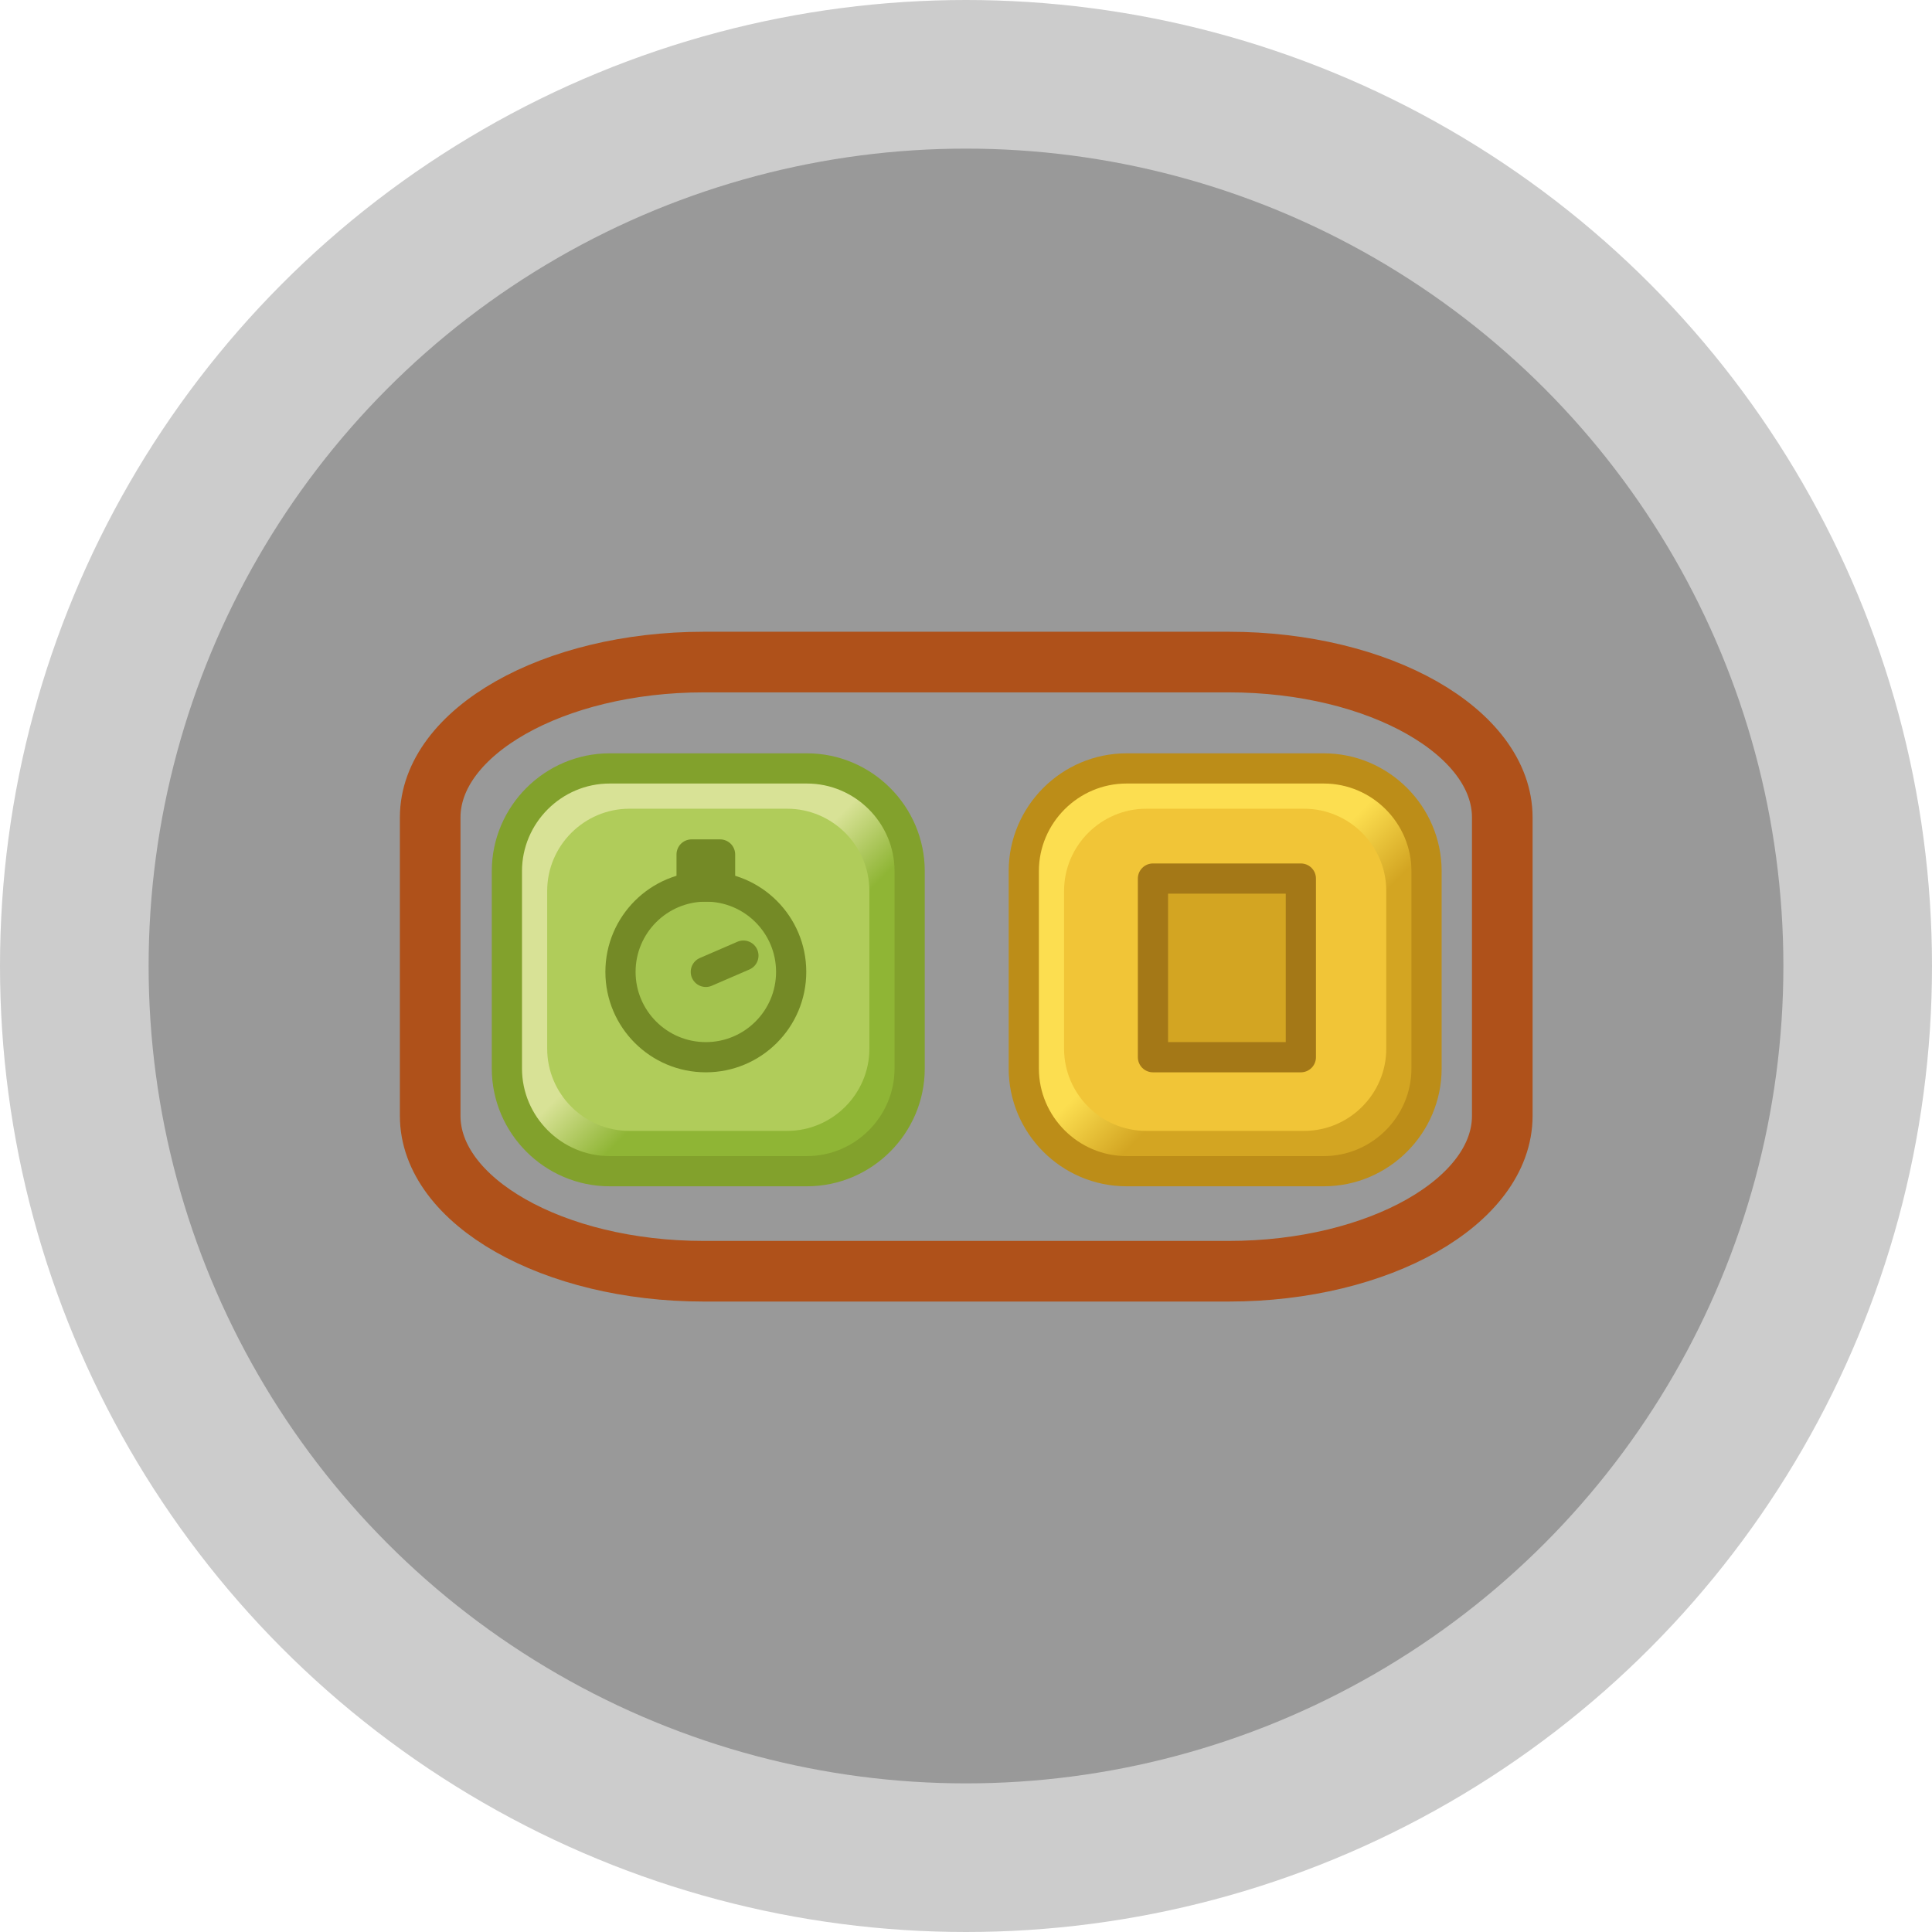 <?xml version="1.0" encoding="UTF-8" standalone="no"?>
<!-- Generator: Adobe Illustrator 15.0.0, SVG Export Plug-In  -->

<svg
   xmlns:dc="http://purl.org/dc/elements/1.1/"
   xmlns:cc="http://creativecommons.org/ns#"
   xmlns:rdf="http://www.w3.org/1999/02/22-rdf-syntax-ns#"
   xmlns:svg="http://www.w3.org/2000/svg"
   xmlns="http://www.w3.org/2000/svg"
   xmlns:xlink="http://www.w3.org/1999/xlink"
   xmlns:sodipodi="http://sodipodi.sourceforge.net/DTD/sodipodi-0.dtd"
   xmlns:inkscape="http://www.inkscape.org/namespaces/inkscape"
   version="1.2"
   x="0px"
   y="0px"
   width="26"
   height="26"
   viewBox="0 -8.908 26 26"
   overflow="visible"
   xml:space="preserve"
   id="svg2"
   inkscape:version="0.48.3.1 r9886"
   sodipodi:docname="groupItems.svg"
   style="overflow:visible"><sodipodi:namedview
   pagecolor="#ffffff"
   bordercolor="#666666"
   borderopacity="1"
   objecttolerance="10"
   gridtolerance="10"
   guidetolerance="10"
   inkscape:pageopacity="0"
   inkscape:pageshadow="2"
   inkscape:window-width="1498"
   inkscape:window-height="816"
   id="namedview158"
   showgrid="false"
   inkscape:zoom="2.4583333"
   inkscape:cx="-106.16949"
   inkscape:cy="13.016948"
   inkscape:window-x="0"
   inkscape:window-y="0"
   inkscape:window-maximized="0"
   inkscape:current-layer="svg2"
   fit-margin-top="0"
   fit-margin-left="0"
   fit-margin-right="0"
   fit-margin-bottom="0" />
<defs
   id="defs4">
<linearGradient
   y2="30.666"
   x2="29.743"
   y1="47.668"
   x1="46.746"
   gradientUnits="userSpaceOnUse"
   id="SVGID_6_"><stop
     id="stop86"
     style="stop-color:#8FB535"
     offset="0" /><stop
     id="stop88"
     style="stop-color:#8FB535"
     offset="0.38" /><stop
     id="stop90"
     style="stop-color:#D8E296"
     offset="0.534" /><stop
     id="stop92"
     style="stop-color:#D8E296"
     offset="1" /></linearGradient><linearGradient
   y2="30.665"
   x2="55.411"
   y1="47.668"
   x1="72.414"
   gradientUnits="userSpaceOnUse"
   id="SVGID_8_"><stop
     id="stop116"
     style="stop-color:#D3A522"
     offset="0" /><stop
     id="stop118"
     style="stop-color:#D3A522"
     offset="0.38" /><stop
     id="stop120"
     style="stop-color:#FCDE50"
     offset="0.534" /><stop
     id="stop122"
     style="stop-color:#FCDE50"
     offset="1" /></linearGradient><linearGradient
   inkscape:collect="always"
   xlink:href="#SVGID_6_"
   id="linearGradient3606"
   gradientUnits="userSpaceOnUse"
   x1="46.746"
   y1="47.668"
   x2="29.743"
   y2="30.666" /><linearGradient
   inkscape:collect="always"
   xlink:href="#SVGID_8_"
   id="linearGradient3608"
   gradientUnits="userSpaceOnUse"
   x1="72.414"
   y1="47.668"
   x2="55.411"
   y2="30.665" /></defs>


















<circle
   sodipodi:ry="13"
   sodipodi:rx="13"
   sodipodi:cy="13"
   sodipodi:cx="13"
   style="fill:#cccccc"
   cx="13"
   cy="13"
   r="13"
   id="circle3"
   transform="translate(0,-8.908)" /><circle
   sodipodi:ry="11"
   sodipodi:rx="11"
   sodipodi:cy="13"
   sodipodi:cx="13"
   style="fill:#999999"
   cx="13"
   cy="13"
   r="11"
   id="circle5"
   transform="translate(0,-8.908)" /><g
   transform="matrix(0.271,0,0,0.271,0.224,-27.701)"
   id="g3400"><g
     transform="translate(-3.898,78.339)"
     id="g83"><linearGradient
       y2="30.666"
       x2="29.743"
       y1="47.668"
       x1="46.746"
       gradientUnits="userSpaceOnUse"
       id="linearGradient3501"><stop
         id="stop3503"
         style="stop-color:#8FB535"
         offset="0" /><stop
         id="stop3505"
         style="stop-color:#8FB535"
         offset="0.38" /><stop
         id="stop3507"
         style="stop-color:#D8E296"
         offset="0.534" /><stop
         id="stop3509"
         style="stop-color:#D8E296"
         offset="1" /></linearGradient><path
       inkscape:connector-curvature="0"
       style="fill:url(#linearGradient3606)"
       id="path94"
       d="m 48.244,44.065 c 0,2.807 -2.296,5.103 -5.103,5.103 h -9.795 c -2.807,0 -5.103,-2.296 -5.103,-5.103 V 34.27 c 0,-2.807 2.296,-5.103 5.103,-5.103 h 9.795 c 2.807,0 5.103,2.296 5.103,5.103 v 9.795 z" /><path
       style="fill:#b0cc5a"
       inkscape:connector-curvature="0"
       id="path96"
       d="m 46.244,43.085 c 0,2.245 -1.837,4.082 -4.082,4.082 h -7.836 c -2.245,0 -4.082,-1.837 -4.082,-4.082 V 35.25 c 0,-2.245 1.837,-4.082 4.082,-4.082 h 7.836 c 2.245,0 4.082,1.837 4.082,4.082 v 7.835 z" /></g><g
     transform="translate(-3.898,78.339)"
     id="g113"><linearGradient
       y2="30.665"
       x2="55.411"
       y1="47.668"
       x1="72.414"
       gradientUnits="userSpaceOnUse"
       id="linearGradient3514"><stop
         id="stop3516"
         style="stop-color:#D3A522"
         offset="0" /><stop
         id="stop3518"
         style="stop-color:#D3A522"
         offset="0.38" /><stop
         id="stop3520"
         style="stop-color:#FCDE50"
         offset="0.534" /><stop
         id="stop3522"
         style="stop-color:#FCDE50"
         offset="1" /></linearGradient><path
       inkscape:connector-curvature="0"
       style="fill:url(#linearGradient3608)"
       id="path124"
       d="m 73.912,44.065 c 0,2.807 -2.296,5.103 -5.103,5.103 h -9.795 c -2.807,0 -5.103,-2.296 -5.103,-5.103 V 34.27 c 0,-2.807 2.296,-5.103 5.103,-5.103 h 9.795 c 2.807,0 5.103,2.296 5.103,5.103 v 9.795 z" /><path
       style="fill:#f1c537"
       inkscape:connector-curvature="0"
       id="path126"
       d="m 71.912,43.085 c 0,2.245 -1.837,4.082 -4.082,4.082 h -7.836 c -2.245,0 -4.082,-1.837 -4.082,-4.082 V 35.25 c 0,-2.245 1.837,-4.082 4.082,-4.082 h 7.836 c 2.245,0 4.082,1.837 4.082,4.082 v 7.835 z" /></g><circle
     d="m 42.36,39.27 c 0,2.341 -1.897,4.238 -4.238,4.238 -2.341,0 -4.238,-1.897 -4.238,-4.238 0,-2.341 1.897,-4.238 4.238,-4.238 2.341,0 4.238,1.897 4.238,4.238 z"
     style="fill:#a4c44f;stroke:#748a26;stroke-width:1.5;stroke-miterlimit:10"
     transform="translate(-3.898,78.339)"
     sodipodi:ry="4.2379999"
     sodipodi:rx="4.2379999"
     sodipodi:cy="39.27"
     sodipodi:cx="38.122002"
     id="circle128"
     r="4.238"
     cy="39.27"
     cx="38.122"
     stroke-miterlimit="10" /><rect
     style="fill:#748a26;stroke:#748a26;stroke-width:1.5;stroke-linejoin:round;stroke-miterlimit:10"
     id="rect130"
     height="1.592"
     width="1.413"
     stroke-miterlimit="10"
     y="111.779"
     x="33.518" /><line
     style="fill:none;stroke:#748a26;stroke-width:1.5;stroke-linecap:round;stroke-miterlimit:10"
     id="line132"
     y2="116.802"
     x2="36.09"
     y1="117.609"
     x1="34.224"
     stroke-miterlimit="10" /><path
     style="fill:none;stroke:#82a12c;stroke-width:1.5;stroke-miterlimit:10"
     inkscape:connector-curvature="0"
     id="path136"
     d="m 44.346,122.404 c 0,2.807 -2.296,5.103 -5.103,5.103 h -9.795 c -2.807,0 -5.103,-2.296 -5.103,-5.103 v -9.795 c 0,-2.807 2.296,-5.103 5.103,-5.103 h 9.795 c 2.807,0 5.103,2.296 5.103,5.103 v 9.795 z"
     stroke-miterlimit="10" /><path
     style="fill:none;stroke:#bc8d18;stroke-width:1.5;stroke-miterlimit:10"
     inkscape:connector-curvature="0"
     id="path138"
     d="m 70.014,122.404 c 0,2.807 -2.296,5.103 -5.103,5.103 h -9.795 c -2.807,0 -5.103,-2.296 -5.103,-5.103 v -9.795 c 0,-2.807 2.296,-5.103 5.103,-5.103 h 9.795 c 2.807,0 5.103,2.296 5.103,5.103 v 9.795 z"
     stroke-miterlimit="10" /><path
     style="fill:none;stroke:#af511a;stroke-width:3.01;stroke-miterlimit:10"
     inkscape:connector-curvature="0"
     id="path140"
     d="m 73.775,124.757 c 0,4.246 -6.112,7.718 -13.583,7.718 H 34.119 c -7.472,0 -13.583,-3.473 -13.583,-7.718 v -14.815 c 0,-4.246 6.112,-7.718 13.583,-7.718 h 26.073 c 7.472,0 13.583,3.473 13.583,7.718 v 14.815 z"
     stroke-miterlimit="10" /><rect
     style="fill:#d3a522;stroke:#a47817;stroke-width:1.5;stroke-linejoin:round;stroke-miterlimit:10"
     id="rect156"
     height="8.872"
     width="7.344"
     stroke-miterlimit="10"
     y="112.975"
     x="56.428" /></g></svg>